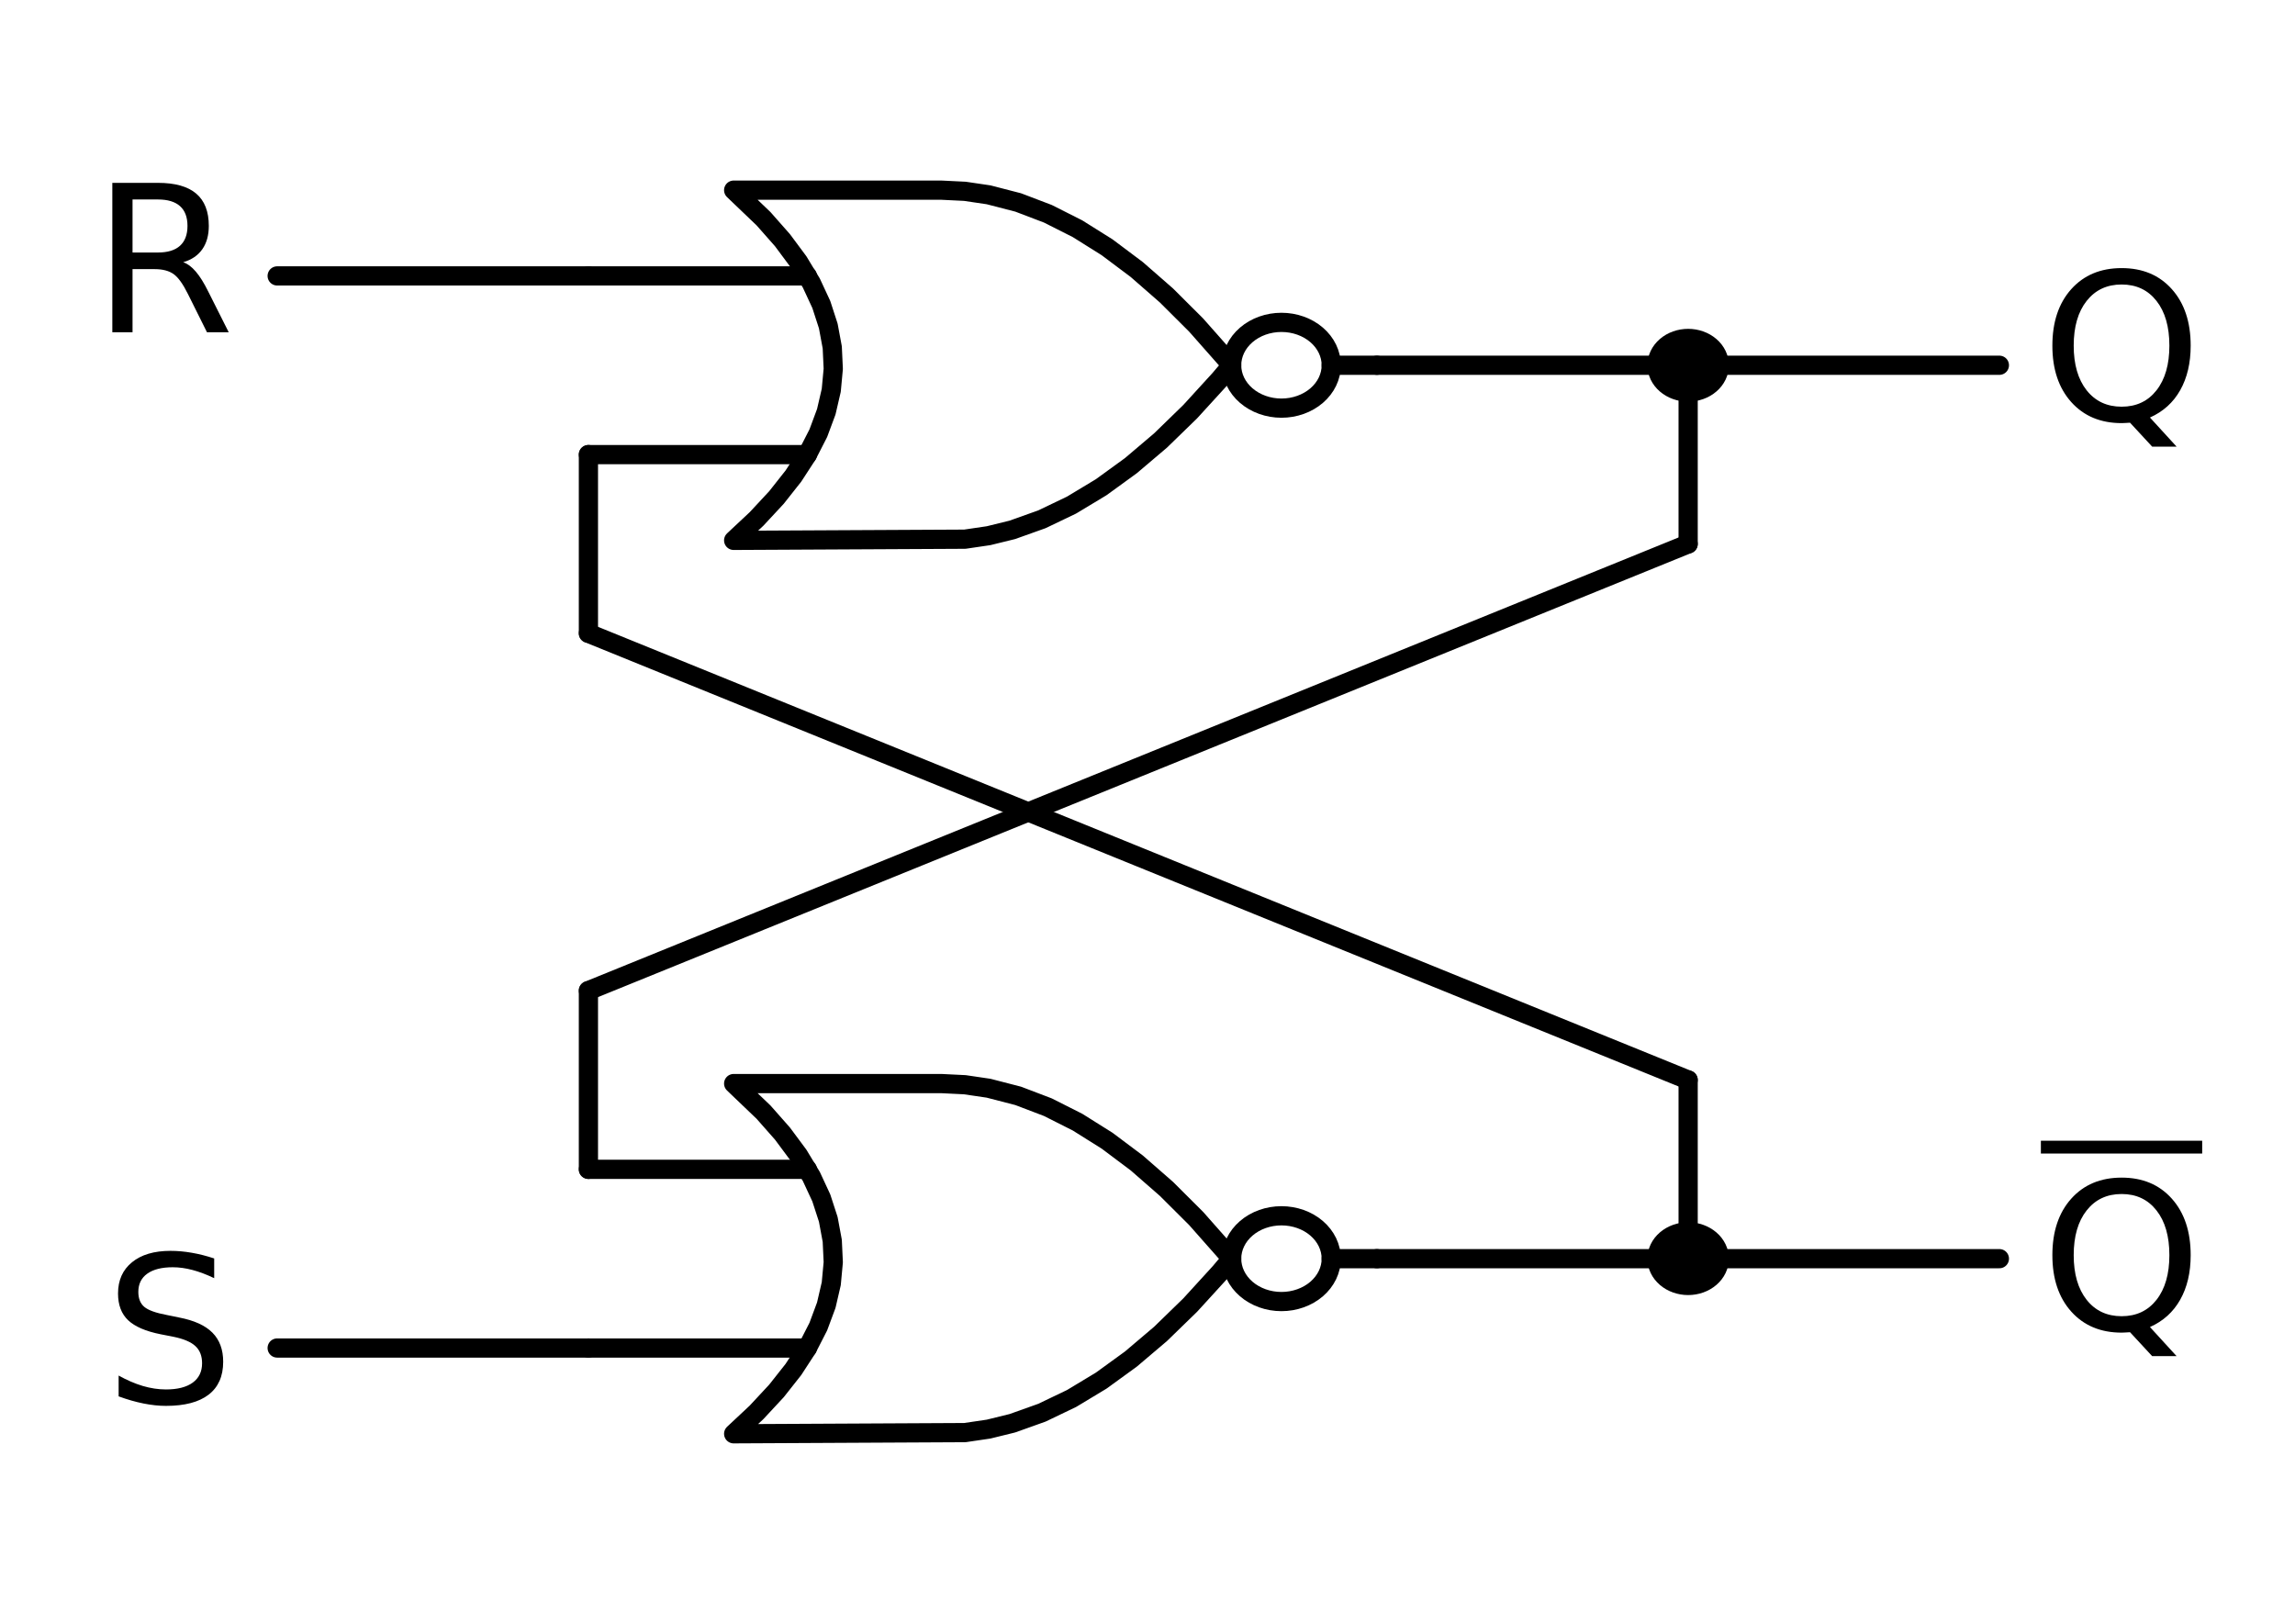 <?xml version="1.0" encoding="utf-8" standalone="no"?>
<!DOCTYPE svg PUBLIC "-//W3C//DTD SVG 1.1//EN"
  "http://www.w3.org/Graphics/SVG/1.1/DTD/svg11.dtd">
<!-- Created with matplotlib (https://matplotlib.org/) -->
<svg height="126.781pt" version="1.1" viewBox="0 0 179.18 126.781" width="179.18pt" xmlns="http://www.w3.org/2000/svg" xmlns:xlink="http://www.w3.org/1999/xlink">
 <defs>
  <style type="text/css">
*{stroke-linecap:butt;stroke-linejoin:round;}
  </style>
 </defs>
 <g id="figure_1">
  <g id="patch_1">
   <path d="M 0 126.781 
L 179.18 126.781 
L 179.18 0 
L 0 0 
z
" style="fill:none;"/>
  </g>
  <g id="axes_1">
   <g id="patch_2">
    <path clip-path="url(#pb0f0f3b0c9)" d="M 100.048 31.864 
C 101.079 31.864 102.068 31.511 102.797 30.883 
C 103.526 30.255 103.936 29.404 103.936 28.516 
C 103.936 27.628 103.526 26.776 102.797 26.148 
C 102.068 25.52 101.079 25.168 100.048 25.168 
C 99.017 25.168 98.028 25.52 97.299 26.148 
C 96.57 26.776 96.16 27.628 96.16 28.516 
C 96.16 29.404 96.57 30.255 97.299 30.883 
C 98.028 31.511 99.017 31.864 100.048 31.864 
z
" style="fill:none;stroke:#000000;stroke-linejoin:miter;stroke-width:1.5;"/>
   </g>
   <g id="patch_3">
    <path clip-path="url(#pb0f0f3b0c9)" d="M 131.8 30.608 
C 132.444 30.608 133.063 30.388 133.518 29.995 
C 133.974 29.603 134.23 29.071 134.23 28.516 
C 134.23 27.961 133.974 27.428 133.518 27.036 
C 133.063 26.644 132.444 26.423 131.8 26.423 
C 131.156 26.423 130.537 26.644 130.082 27.036 
C 129.626 27.428 129.37 27.961 129.37 28.516 
C 129.37 29.071 129.626 29.603 130.082 29.995 
C 130.537 30.388 131.156 30.608 131.8 30.608 
z
" style="stroke:#000000;stroke-linejoin:miter;stroke-width:1.5;"/>
   </g>
   <g id="patch_4">
    <path clip-path="url(#pb0f0f3b0c9)" d="M 100.048 101.614 
C 101.079 101.614 102.068 101.261 102.797 100.633 
C 103.526 100.005 103.936 99.153 103.936 98.266 
C 103.936 97.378 103.526 96.526 102.797 95.898 
C 102.068 95.27 101.079 94.918 100.048 94.918 
C 99.017 94.918 98.028 95.27 97.299 95.898 
C 96.57 96.526 96.16 97.378 96.16 98.266 
C 96.16 99.153 96.57 100.005 97.299 100.633 
C 98.028 101.261 99.017 101.614 100.048 101.614 
z
" style="fill:none;stroke:#000000;stroke-linejoin:miter;stroke-width:1.5;"/>
   </g>
   <g id="patch_5">
    <path clip-path="url(#pb0f0f3b0c9)" d="M 131.8 100.358 
C 132.444 100.358 133.063 100.138 133.518 99.745 
C 133.974 99.353 134.23 98.821 134.23 98.266 
C 134.23 97.711 133.974 97.178 133.518 96.786 
C 133.063 96.394 132.444 96.173 131.8 96.173 
C 131.156 96.173 130.537 96.394 130.082 96.786 
C 129.626 97.178 129.37 97.711 129.37 98.266 
C 129.37 98.821 129.626 99.353 130.082 99.745 
C 130.537 100.138 131.156 100.358 131.8 100.358 
z
" style="stroke:#000000;stroke-linejoin:miter;stroke-width:1.5;"/>
   </g>
   <g id="line2d_1">
    <path clip-path="url(#pb0f0f3b0c9)" d="M 21.64 21.541 
L 33.79 21.541 
L 45.94 21.541 
" style="fill:none;stroke:#000000;stroke-linecap:round;stroke-width:1.5;"/>
   </g>
   <g id="line2d_2">
    <path clip-path="url(#pb0f0f3b0c9)" d="M 45.94 28.516 
M 103.936 28.516 
L 107.5 28.516 
" style="fill:none;stroke:#000000;stroke-linecap:round;stroke-width:1.5;"/>
   </g>
   <g id="line2d_3">
    <path clip-path="url(#pb0f0f3b0c9)" d="M 57.28 42.187 
L 75.331 42.095 
L 77.183 41.822 
L 79.034 41.367 
L 81.349 40.541 
L 83.663 39.431 
L 85.977 38.036 
L 88.291 36.356 
L 90.606 34.392 
L 92.92 32.143 
L 95.234 29.609 
L 96.16 28.516 
L 96.16 28.516 
L 93.383 25.373 
L 91.069 23.067 
L 88.754 21.045 
L 86.44 19.309 
L 84.126 17.857 
L 81.811 16.689 
L 79.497 15.807 
L 77.183 15.209 
L 75.331 14.936 
L 73.48 14.845 
L 57.28 14.845 
L 57.28 14.845 
L 59.613 17.077 
L 61.09 18.751 
L 62.334 20.425 
L 63.345 22.099 
L 64.123 23.773 
L 64.667 25.447 
L 64.978 27.121 
L 65.056 28.795 
L 64.9 30.469 
L 64.512 32.143 
L 63.89 33.817 
L 63.034 35.491 
L 61.946 37.165 
L 60.624 38.839 
L 59.068 40.513 
L 57.28 42.187 
L 57.28 42.187 
" style="fill:none;stroke:#000000;stroke-linecap:round;stroke-width:1.5;"/>
   </g>
   <g id="line2d_4">
    <path clip-path="url(#pb0f0f3b0c9)" d="M 45.94 35.491 
L 63.034 35.491 
" style="fill:none;stroke:#000000;stroke-linecap:round;stroke-width:1.5;"/>
   </g>
   <g id="line2d_5">
    <path clip-path="url(#pb0f0f3b0c9)" d="M 45.94 21.541 
L 63.034 21.541 
" style="fill:none;stroke:#000000;stroke-linecap:round;stroke-width:1.5;"/>
   </g>
   <g id="line2d_6">
    <path clip-path="url(#pb0f0f3b0c9)" d="M 107.5 28.516 
L 119.65 28.516 
L 131.8 28.516 
" style="fill:none;stroke:#000000;stroke-linecap:round;stroke-width:1.5;"/>
   </g>
   <g id="line2d_7">
    <path clip-path="url(#pb0f0f3b0c9)" d="M 131.8 28.516 
" style="fill:none;stroke:#000000;stroke-linecap:round;stroke-width:1.5;"/>
   </g>
   <g id="line2d_8">
    <path clip-path="url(#pb0f0f3b0c9)" d="M 131.8 28.516 
L 143.95 28.516 
L 156.1 28.516 
" style="fill:none;stroke:#000000;stroke-linecap:round;stroke-width:1.5;"/>
   </g>
   <g id="line2d_9">
    <path clip-path="url(#pb0f0f3b0c9)" d="M 45.94 98.266 
M 103.936 98.266 
L 107.5 98.266 
" style="fill:none;stroke:#000000;stroke-linecap:round;stroke-width:1.5;"/>
   </g>
   <g id="line2d_10">
    <path clip-path="url(#pb0f0f3b0c9)" d="M 57.28 111.937 
L 75.331 111.845 
L 77.183 111.572 
L 79.034 111.117 
L 81.349 110.291 
L 83.663 109.181 
L 85.977 107.786 
L 88.291 106.106 
L 90.606 104.142 
L 92.92 101.893 
L 95.234 99.359 
L 96.16 98.266 
L 96.16 98.266 
L 93.383 95.123 
L 91.069 92.817 
L 88.754 90.795 
L 86.44 89.059 
L 84.126 87.607 
L 81.811 86.439 
L 79.497 85.557 
L 77.183 84.959 
L 75.331 84.686 
L 73.48 84.595 
L 57.28 84.595 
L 57.28 84.595 
L 59.613 86.827 
L 61.09 88.501 
L 62.334 90.175 
L 63.345 91.849 
L 64.123 93.523 
L 64.667 95.197 
L 64.978 96.871 
L 65.056 98.545 
L 64.9 100.219 
L 64.512 101.893 
L 63.89 103.567 
L 63.034 105.241 
L 61.946 106.915 
L 60.624 108.589 
L 59.068 110.263 
L 57.28 111.937 
L 57.28 111.937 
" style="fill:none;stroke:#000000;stroke-linecap:round;stroke-width:1.5;"/>
   </g>
   <g id="line2d_11">
    <path clip-path="url(#pb0f0f3b0c9)" d="M 45.94 105.241 
L 63.034 105.241 
" style="fill:none;stroke:#000000;stroke-linecap:round;stroke-width:1.5;"/>
   </g>
   <g id="line2d_12">
    <path clip-path="url(#pb0f0f3b0c9)" d="M 45.94 91.291 
L 63.034 91.291 
" style="fill:none;stroke:#000000;stroke-linecap:round;stroke-width:1.5;"/>
   </g>
   <g id="line2d_13">
    <path clip-path="url(#pb0f0f3b0c9)" d="M 107.5 98.266 
L 119.65 98.266 
L 131.8 98.266 
" style="fill:none;stroke:#000000;stroke-linecap:round;stroke-width:1.5;"/>
   </g>
   <g id="line2d_14">
    <path clip-path="url(#pb0f0f3b0c9)" d="M 131.8 98.266 
" style="fill:none;stroke:#000000;stroke-linecap:round;stroke-width:1.5;"/>
   </g>
   <g id="line2d_15">
    <path clip-path="url(#pb0f0f3b0c9)" d="M 131.8 98.266 
L 143.95 98.266 
L 156.1 98.266 
" style="fill:none;stroke:#000000;stroke-linecap:round;stroke-width:1.5;"/>
   </g>
   <g id="line2d_16">
    <path clip-path="url(#pb0f0f3b0c9)" d="M 45.94 91.291 
L 45.94 84.316 
L 45.94 77.341 
" style="fill:none;stroke:#000000;stroke-linecap:round;stroke-width:1.5;"/>
   </g>
   <g id="line2d_17">
    <path clip-path="url(#pb0f0f3b0c9)" d="M 131.8 28.516 
L 131.8 35.491 
L 131.8 42.466 
" style="fill:none;stroke:#000000;stroke-linecap:round;stroke-width:1.5;"/>
   </g>
   <g id="line2d_18">
    <path clip-path="url(#pb0f0f3b0c9)" d="M 131.8 42.466 
L 88.87 59.903 
L 45.94 77.341 
" style="fill:none;stroke:#000000;stroke-linecap:round;stroke-width:1.5;"/>
   </g>
   <g id="line2d_19">
    <path clip-path="url(#pb0f0f3b0c9)" d="M 45.94 35.491 
L 45.94 42.466 
L 45.94 49.441 
" style="fill:none;stroke:#000000;stroke-linecap:round;stroke-width:1.5;"/>
   </g>
   <g id="line2d_20">
    <path clip-path="url(#pb0f0f3b0c9)" d="M 131.8 98.266 
L 131.8 91.291 
L 131.8 84.316 
" style="fill:none;stroke:#000000;stroke-linecap:round;stroke-width:1.5;"/>
   </g>
   <g id="line2d_21">
    <path clip-path="url(#pb0f0f3b0c9)" d="M 131.8 84.316 
L 88.87 66.878 
L 45.94 49.441 
" style="fill:none;stroke:#000000;stroke-linecap:round;stroke-width:1.5;"/>
   </g>
   <g id="line2d_22">
    <path clip-path="url(#pb0f0f3b0c9)" d="M 45.94 105.241 
L 33.79 105.241 
L 21.64 105.241 
" style="fill:none;stroke:#000000;stroke-linecap:round;stroke-width:1.5;"/>
   </g>
   <g id="text_1">
    <!-- $R$ -->
    <defs>
     <path d="M 44.391 34.188 
Q 47.562 33.109 50.562 29.594 
Q 53.562 26.078 56.594 19.922 
L 66.609 0 
L 56 0 
L 46.688 18.703 
Q 43.062 26.031 39.672 28.422 
Q 36.281 30.812 30.422 30.812 
L 19.672 30.812 
L 19.672 0 
L 9.812 0 
L 9.812 72.906 
L 32.078 72.906 
Q 44.578 72.906 50.734 67.672 
Q 56.891 62.453 56.891 51.906 
Q 56.891 45.016 53.688 40.469 
Q 50.484 35.938 44.391 34.188 
z
M 19.672 64.797 
L 19.672 38.922 
L 32.078 38.922 
Q 39.203 38.922 42.844 42.219 
Q 46.484 45.516 46.484 51.906 
Q 46.484 58.297 42.844 61.547 
Q 39.203 64.797 32.078 64.797 
z
" id="DejaVuSans-82"/>
    </defs>
    <g transform="translate(7.2 25.956)scale(0.16 -0.16)">
     <use transform="translate(0 0.094)" xlink:href="#DejaVuSans-82"/>
    </g>
   </g>
   <g id="text_2">
    <!-- $Q$ -->
    <defs>
     <path d="M 39.406 66.219 
Q 28.656 66.219 22.328 58.203 
Q 16.016 50.203 16.016 36.375 
Q 16.016 22.609 22.328 14.594 
Q 28.656 6.594 39.406 6.594 
Q 50.141 6.594 56.422 14.594 
Q 62.703 22.609 62.703 36.375 
Q 62.703 50.203 56.422 58.203 
Q 50.141 66.219 39.406 66.219 
z
M 53.219 1.312 
L 66.219 -12.891 
L 54.297 -12.891 
L 43.5 -1.219 
Q 41.891 -1.312 41.031 -1.359 
Q 40.188 -1.422 39.406 -1.422 
Q 24.031 -1.422 14.812 8.859 
Q 5.609 19.141 5.609 36.375 
Q 5.609 53.656 14.812 63.938 
Q 24.031 74.219 39.406 74.219 
Q 54.734 74.219 63.906 63.938 
Q 73.094 53.656 73.094 36.375 
Q 73.094 23.688 67.984 14.641 
Q 62.891 5.609 53.219 1.312 
z
" id="DejaVuSans-81"/>
    </defs>
    <g transform="translate(159.34 32.931)scale(0.16 -0.16)">
     <use transform="translate(0 0.781)" xlink:href="#DejaVuSans-81"/>
    </g>
   </g>
   <g id="text_3">
    <!-- $\overline{Q}$ -->
    <g transform="translate(159.34 103.898)scale(0.16 -0.16)">
     <use transform="translate(0 0.531)" xlink:href="#DejaVuSans-81"/>
     <path d="M 0 86.5 
L 0 92.75 
L 78.711 92.75 
L 78.711 86.5 
L 0 86.5 
z
"/>
    </g>
   </g>
   <g id="text_4">
    <!-- $S$ -->
    <defs>
     <path d="M 53.516 70.516 
L 53.516 60.891 
Q 47.906 63.578 42.922 64.891 
Q 37.938 66.219 33.297 66.219 
Q 25.25 66.219 20.875 63.094 
Q 16.5 59.969 16.5 54.203 
Q 16.5 49.359 19.406 46.891 
Q 22.312 44.438 30.422 42.922 
L 36.375 41.703 
Q 47.406 39.594 52.656 34.297 
Q 57.906 29 57.906 20.125 
Q 57.906 9.516 50.797 4.047 
Q 43.703 -1.422 29.984 -1.422 
Q 24.812 -1.422 18.969 -0.25 
Q 13.141 0.922 6.891 3.219 
L 6.891 13.375 
Q 12.891 10.016 18.656 8.297 
Q 24.422 6.594 29.984 6.594 
Q 38.422 6.594 43.016 9.906 
Q 47.609 13.234 47.609 19.391 
Q 47.609 24.75 44.312 27.781 
Q 41.016 30.812 33.5 32.328 
L 27.484 33.5 
Q 16.453 35.688 11.516 40.375 
Q 6.594 45.062 6.594 53.422 
Q 6.594 63.094 13.406 68.656 
Q 20.219 74.219 32.172 74.219 
Q 37.312 74.219 42.625 73.281 
Q 47.953 72.359 53.516 70.516 
z
" id="DejaVuSans-83"/>
    </defs>
    <g transform="translate(8.16 109.656)scale(0.16 -0.16)">
     <use transform="translate(0 0.781)" xlink:href="#DejaVuSans-83"/>
    </g>
   </g>
  </g>
 </g>
 <defs>
  <clipPath id="pb0f0f3b0c9">
   <rect height="112.381" width="154.386" x="11.677" y="7.2"/>
  </clipPath>
 </defs>
</svg>
